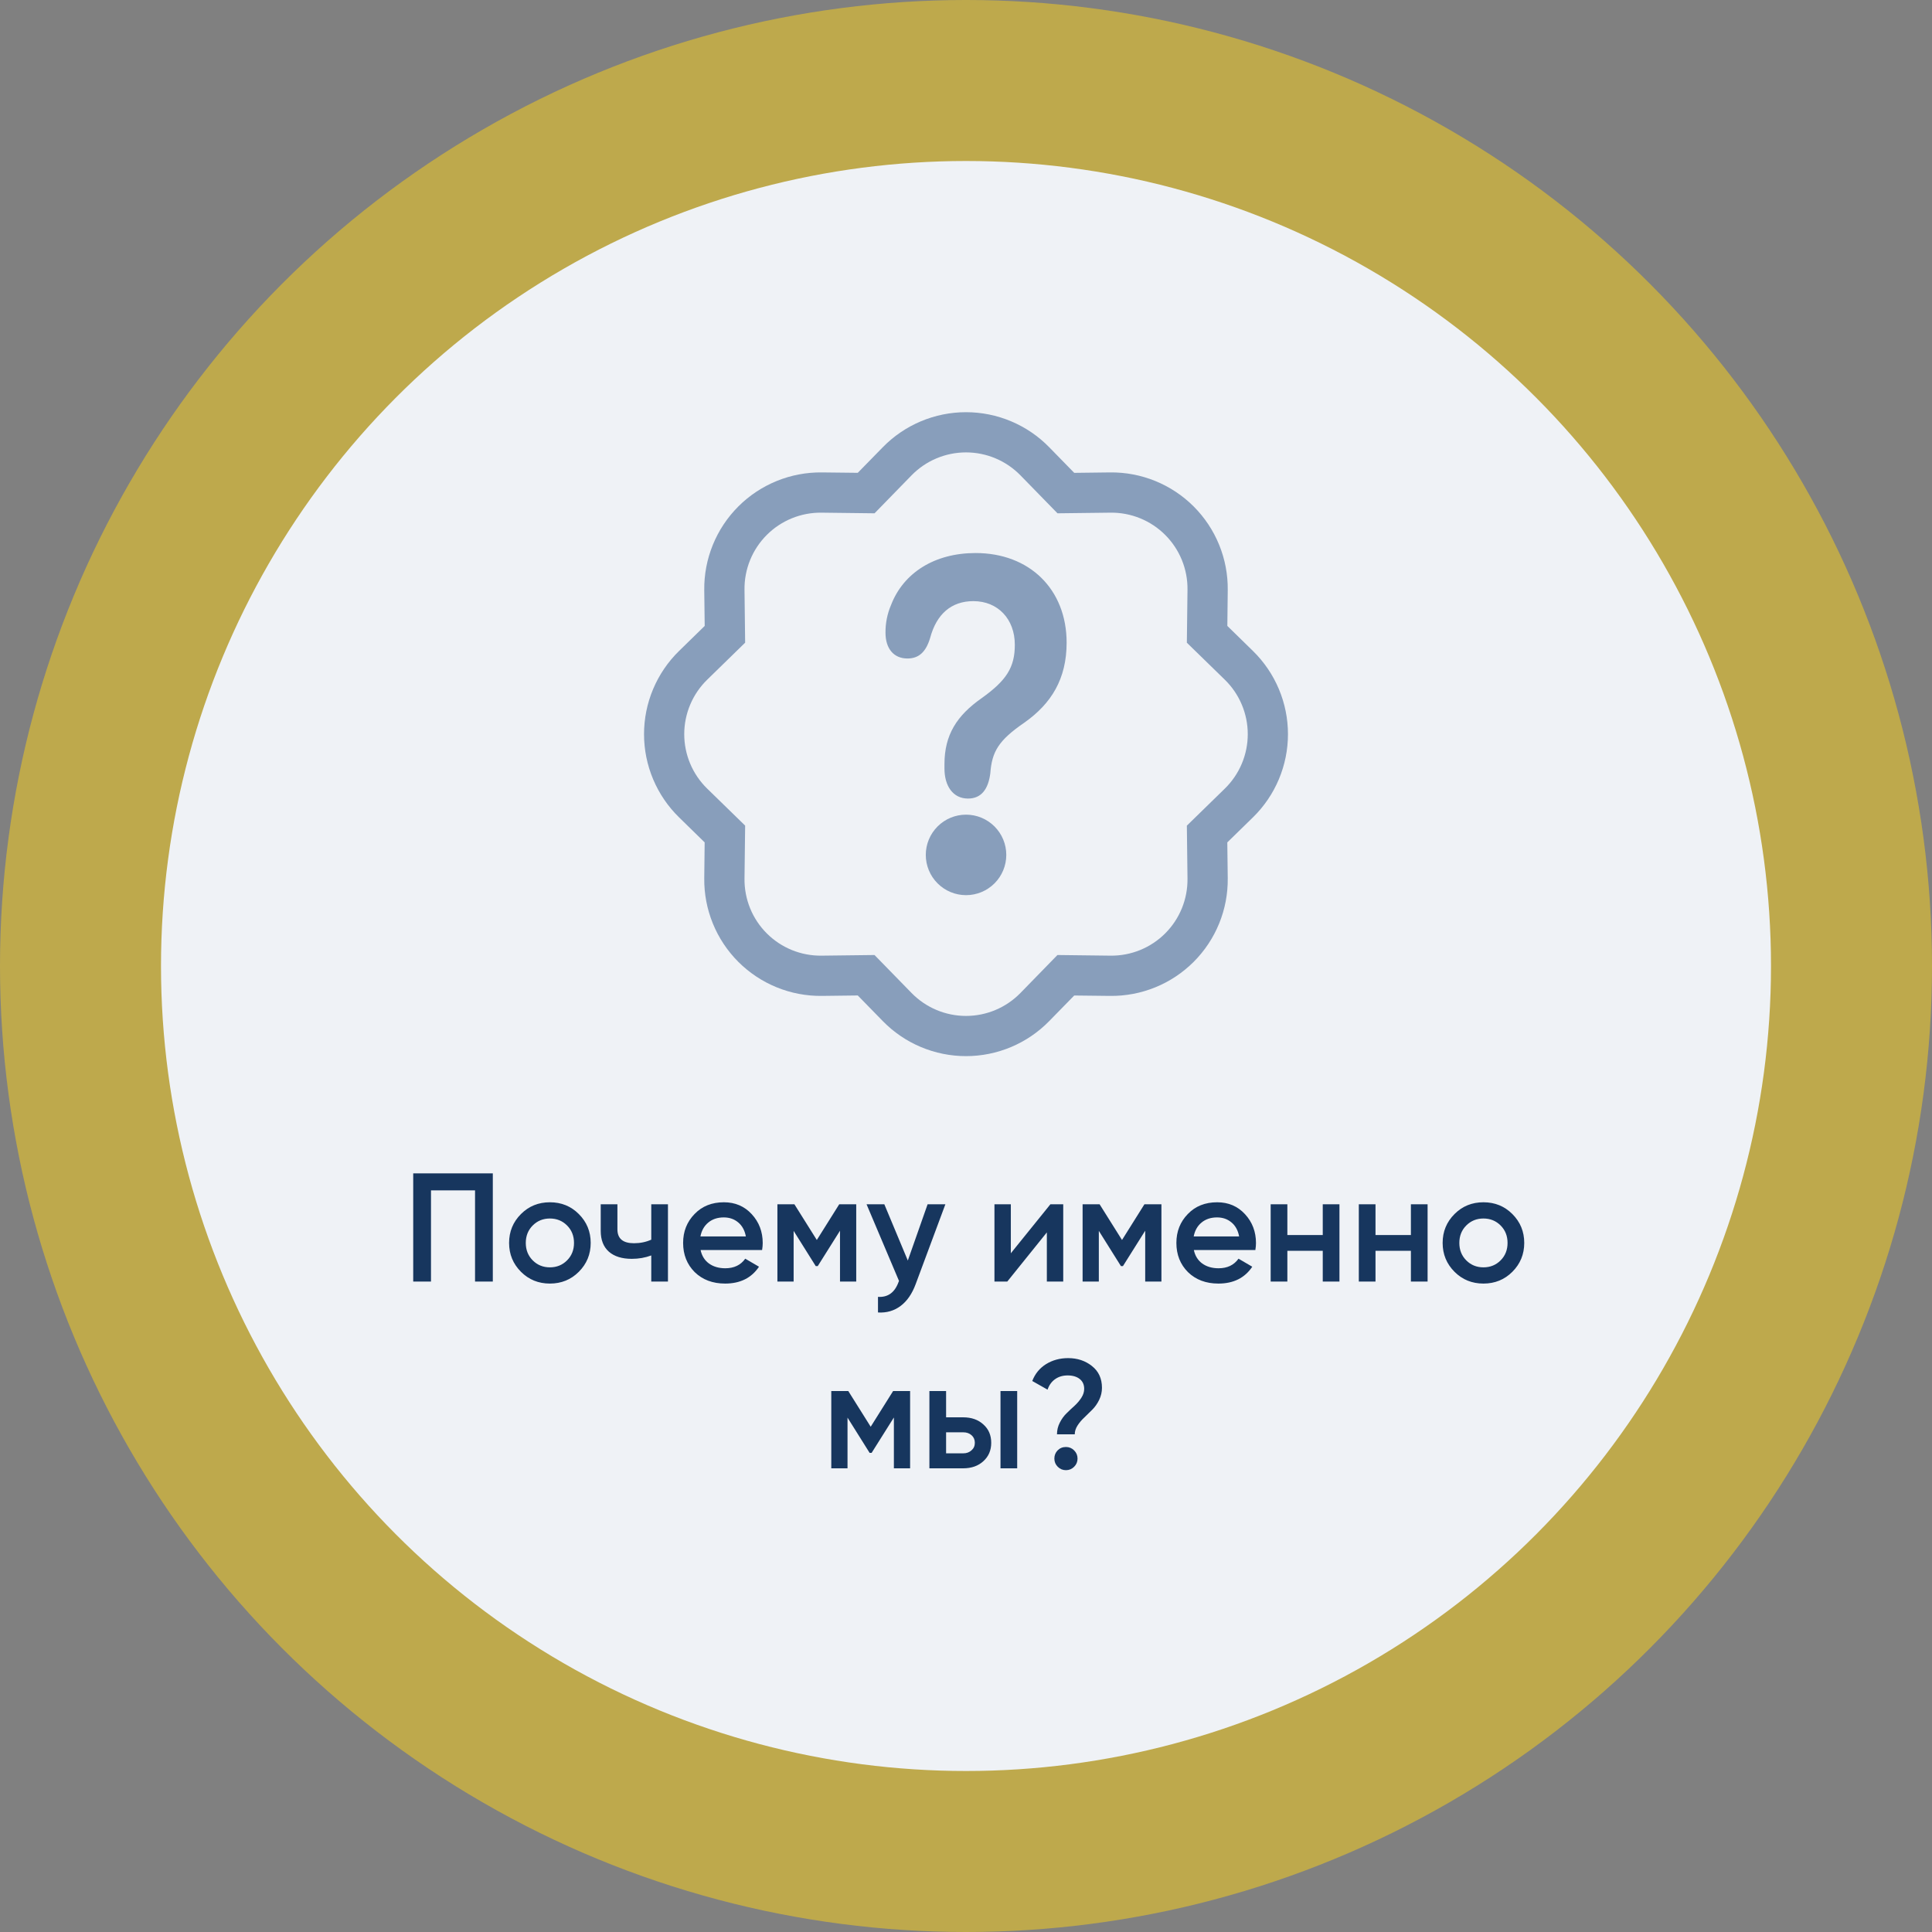 <svg width="300" height="300" viewBox="0 0 300 300" fill="none" xmlns="http://www.w3.org/2000/svg">
<rect x="0" y="0" width="300" height="300" fill="#808080" stroke="none"/>
<circle cx="150" cy="150" r="150" fill="#FCD318" fill-opacity="0.5"/>
<circle cx="150" cy="150" r="125" fill="#EFF2F6"/>
<path d="M64.164 182.2H76.524V199H73.764V184.84H66.924V199H64.164V182.2ZM89.875 197.488C88.659 198.704 87.163 199.312 85.387 199.312C83.611 199.312 82.115 198.704 80.899 197.488C79.667 196.256 79.051 194.76 79.051 193C79.051 191.24 79.667 189.744 80.899 188.512C82.115 187.296 83.611 186.688 85.387 186.688C87.163 186.688 88.659 187.296 89.875 188.512C91.107 189.744 91.723 191.24 91.723 193C91.723 194.76 91.107 196.256 89.875 197.488ZM81.643 193C81.643 194.088 82.003 194.992 82.723 195.712C83.443 196.432 84.331 196.792 85.387 196.792C86.443 196.792 87.331 196.432 88.051 195.712C88.771 194.992 89.131 194.088 89.131 193C89.131 191.912 88.771 191.008 88.051 190.288C87.331 189.568 86.443 189.208 85.387 189.208C84.331 189.208 83.443 189.568 82.723 190.288C82.003 191.008 81.643 191.912 81.643 193ZM101.128 192.496V187H103.72V199H101.128V194.944C100.184 195.296 99.176 195.472 98.104 195.472C96.584 195.472 95.4 195.104 94.552 194.368C93.704 193.616 93.28 192.536 93.28 191.128V187H95.872V190.888C95.872 192.328 96.728 193.048 98.44 193.048C99.416 193.048 100.312 192.864 101.128 192.496ZM118.338 194.104H108.786C108.978 195 109.41 195.696 110.082 196.192C110.77 196.688 111.618 196.936 112.626 196.936C113.986 196.936 115.018 196.44 115.722 195.448L117.858 196.696C116.69 198.44 114.938 199.312 112.602 199.312C110.666 199.312 109.09 198.72 107.874 197.536C106.674 196.336 106.074 194.824 106.074 193C106.074 191.224 106.666 189.728 107.85 188.512C109.018 187.296 110.538 186.688 112.41 186.688C114.154 186.688 115.594 187.304 116.73 188.536C117.866 189.768 118.434 191.264 118.434 193.024C118.434 193.344 118.402 193.704 118.338 194.104ZM108.762 191.992H115.818C115.642 191.048 115.242 190.32 114.618 189.808C114.01 189.296 113.266 189.04 112.386 189.04C111.426 189.04 110.626 189.304 109.986 189.832C109.346 190.36 108.938 191.08 108.762 191.992ZM130.315 187H132.955V199H130.435V191.104L126.979 196.6H126.667L123.235 191.128V199H120.715V187H123.355L126.835 192.544L130.315 187ZM140.966 195.736L144.038 187H146.798L142.19 199.384C141.63 200.904 140.846 202.04 139.838 202.792C138.83 203.544 137.662 203.88 136.334 203.8V201.376C137.87 201.472 138.934 200.704 139.526 199.072L139.598 198.904L134.558 187H137.318L140.966 195.736ZM156.962 194.608L163.106 187H165.098V199H162.554V191.368L156.41 199H154.418V187H156.962V194.608ZM177.706 187H180.346V199H177.826V191.104L174.37 196.6H174.058L170.626 191.128V199H168.106V187H170.746L174.226 192.544L177.706 187ZM194.932 194.104H185.38C185.572 195 186.004 195.696 186.676 196.192C187.364 196.688 188.212 196.936 189.22 196.936C190.58 196.936 191.612 196.44 192.316 195.448L194.452 196.696C193.284 198.44 191.532 199.312 189.196 199.312C187.26 199.312 185.684 198.72 184.468 197.536C183.268 196.336 182.668 194.824 182.668 193C182.668 191.224 183.26 189.728 184.444 188.512C185.612 187.296 187.132 186.688 189.004 186.688C190.748 186.688 192.188 187.304 193.324 188.536C194.46 189.768 195.028 191.264 195.028 193.024C195.028 193.344 194.996 193.704 194.932 194.104ZM185.356 191.992H192.412C192.236 191.048 191.836 190.32 191.212 189.808C190.604 189.296 189.86 189.04 188.98 189.04C188.02 189.04 187.22 189.304 186.58 189.832C185.94 190.36 185.532 191.08 185.356 191.992ZM205.397 191.776V187H207.989V199H205.397V194.224H199.901V199H197.309V187H199.901V191.776H205.397ZM219.084 191.776V187H221.676V199H219.084V194.224H213.588V199H210.996V187H213.588V191.776H219.084ZM234.836 197.488C233.62 198.704 232.124 199.312 230.348 199.312C228.572 199.312 227.076 198.704 225.86 197.488C224.628 196.256 224.012 194.76 224.012 193C224.012 191.24 224.628 189.744 225.86 188.512C227.076 187.296 228.572 186.688 230.348 186.688C232.124 186.688 233.62 187.296 234.836 188.512C236.068 189.744 236.684 191.24 236.684 193C236.684 194.76 236.068 196.256 234.836 197.488ZM226.604 193C226.604 194.088 226.964 194.992 227.684 195.712C228.404 196.432 229.292 196.792 230.348 196.792C231.404 196.792 232.292 196.432 233.012 195.712C233.732 194.992 234.092 194.088 234.092 193C234.092 191.912 233.732 191.008 233.012 190.288C232.292 189.568 231.404 189.208 230.348 189.208C229.292 189.208 228.404 189.568 227.684 190.288C226.964 191.008 226.604 191.912 226.604 193ZM138.682 216H141.322V228H138.802V220.104L135.346 225.6H135.034L131.602 220.128V228H129.082V216H131.722L135.202 221.544L138.682 216ZM146.909 220.08H149.549C150.845 220.08 151.893 220.448 152.693 221.184C153.509 221.904 153.917 222.856 153.917 224.04C153.917 225.208 153.509 226.16 152.693 226.896C151.893 227.632 150.845 228 149.549 228H144.317V216H146.909V220.08ZM155.357 228V216H157.949V228H155.357ZM146.909 225.672H149.573C150.085 225.672 150.509 225.52 150.845 225.216C151.197 224.912 151.373 224.52 151.373 224.04C151.373 223.56 151.205 223.168 150.869 222.864C150.533 222.56 150.101 222.408 149.573 222.408H146.909V225.672ZM166.888 222.72H164.128C164.128 222.08 164.272 221.48 164.56 220.92C164.848 220.344 165.2 219.856 165.616 219.456C166.032 219.04 166.448 218.648 166.864 218.28C167.28 217.896 167.632 217.48 167.92 217.032C168.208 216.584 168.352 216.128 168.352 215.664C168.352 215.008 168.12 214.496 167.656 214.128C167.192 213.76 166.568 213.576 165.784 213.576C165.032 213.576 164.384 213.768 163.84 214.152C163.296 214.536 162.904 215.08 162.664 215.784L160.288 214.44C160.72 213.32 161.432 212.448 162.424 211.824C163.432 211.2 164.576 210.888 165.856 210.888C167.296 210.888 168.528 211.296 169.552 212.112C170.592 212.928 171.112 214.056 171.112 215.496C171.112 216.152 170.968 216.776 170.68 217.368C170.392 217.96 170.04 218.464 169.624 218.88C169.208 219.296 168.792 219.704 168.376 220.104C167.96 220.488 167.608 220.904 167.32 221.352C167.032 221.8 166.888 222.256 166.888 222.72ZM165.52 224.688C166.016 224.688 166.44 224.864 166.792 225.216C167.144 225.568 167.32 225.992 167.32 226.488C167.32 226.984 167.144 227.408 166.792 227.76C166.44 228.112 166.016 228.288 165.52 228.288C165.024 228.288 164.6 228.112 164.248 227.76C163.896 227.408 163.72 226.984 163.72 226.488C163.72 225.992 163.888 225.568 164.224 225.216C164.576 224.864 165.008 224.688 165.52 224.688Z" fill="#17365E"/>
<g clip-path="url(#clip0_119_982)">
<path d="M150.313 124C152.413 124 153.463 122.5 153.775 120.081C154.025 116.744 155.013 114.987 159.069 112.206C163.275 109.237 165.625 105.394 165.625 99.794C165.625 91.513 159.875 85.875 151.488 85.875C145.113 85.875 140.288 88.95 138.363 93.938C137.779 95.3 137.485 96.768 137.5 98.25C137.5 100.706 138.769 102.25 140.906 102.25C142.606 102.25 143.75 101.331 144.431 99.062C145.419 95.362 147.713 93.344 151.144 93.344C154.956 93.344 157.581 96.131 157.581 100.119C157.581 103.637 156.281 105.65 152.444 108.4C148.575 111.106 146.656 114.113 146.656 118.65V119.344C146.656 122.019 147.956 124 150.313 124Z" fill="#889EBB"/>
<path d="M164.206 79.706L158.45 73.806L162.919 69.444L166.806 73.425L172.369 73.356C174.776 73.328 177.166 73.781 179.396 74.689C181.626 75.598 183.652 76.943 185.354 78.645C187.057 80.348 188.402 82.374 189.311 84.604C190.219 86.834 190.672 89.223 190.644 91.631L190.581 97.194L194.556 101.081C196.278 102.764 197.646 104.773 198.58 106.992C199.514 109.21 199.995 111.593 199.995 114C199.995 116.407 199.514 118.79 198.58 121.008C197.646 123.227 196.278 125.236 194.556 126.919L190.575 130.806L190.644 136.369C190.672 138.777 190.219 141.166 189.311 143.396C188.402 145.626 187.057 147.652 185.354 149.355C183.652 151.057 181.626 152.402 179.396 153.311C177.166 154.219 174.776 154.672 172.369 154.644L166.806 154.581L162.919 158.556C161.236 160.278 159.227 161.646 157.008 162.58C154.79 163.514 152.407 163.995 150 163.995C147.593 163.995 145.21 163.514 142.991 162.58C140.773 161.646 138.763 160.278 137.081 158.556L133.194 154.575L127.631 154.644C125.223 154.672 122.834 154.219 120.604 153.311C118.374 152.402 116.348 151.057 114.645 149.355C112.943 147.652 111.597 145.626 110.689 143.396C109.781 141.166 109.328 138.777 109.356 136.369L109.419 130.806L105.444 126.919C103.722 125.236 102.354 123.227 101.42 121.008C100.486 118.79 100.005 116.407 100.005 114C100.005 111.593 100.486 109.21 101.42 106.992C102.354 104.773 103.722 102.764 105.444 101.081L109.425 97.194L109.356 91.631C109.328 89.223 109.781 86.834 110.689 84.604C111.597 82.374 112.943 80.348 114.645 78.645C116.348 76.943 118.374 75.598 120.604 74.689C122.834 73.781 125.223 73.328 127.631 73.356L133.194 73.419L137.081 69.444C138.763 67.722 140.773 66.354 142.991 65.42C145.21 64.486 147.593 64.005 150 64.005C152.407 64.005 154.79 64.486 157.008 65.42C159.227 66.354 161.236 67.722 162.919 69.444L158.45 73.806C157.35 72.68 156.035 71.785 154.584 71.174C153.133 70.563 151.574 70.248 150 70.248C148.425 70.248 146.867 70.563 145.416 71.174C143.964 71.785 142.65 72.68 141.55 73.806L135.8 79.706L127.55 79.606C125.976 79.589 124.414 79.886 122.957 80.48C121.5 81.075 120.176 81.954 119.063 83.067C117.95 84.181 117.071 85.505 116.478 86.963C115.884 88.421 115.588 89.982 115.606 91.556L115.706 99.794L109.806 105.55C108.68 106.65 107.785 107.965 107.174 109.416C106.563 110.867 106.248 112.425 106.248 114C106.248 115.575 106.563 117.133 107.174 118.584C107.785 120.035 108.68 121.35 109.806 122.45L115.706 128.2L115.606 136.45C115.589 138.024 115.886 139.585 116.48 141.043C117.074 142.5 117.954 143.824 119.067 144.937C120.181 146.05 121.505 146.929 122.963 147.522C124.421 148.116 125.982 148.412 127.556 148.394L135.794 148.294L141.55 154.194C142.65 155.32 143.964 156.215 145.416 156.826C146.867 157.437 148.425 157.752 150 157.752C151.574 157.752 153.133 157.437 154.584 156.826C156.035 156.215 157.35 155.32 158.45 154.194L164.2 148.294L172.45 148.394C174.024 148.411 175.585 148.114 177.043 147.52C178.5 146.925 179.824 146.046 180.937 144.932C182.049 143.819 182.928 142.495 183.522 141.037C184.116 139.579 184.412 138.018 184.394 136.444L184.294 128.206L190.194 122.45C191.32 121.35 192.215 120.035 192.826 118.584C193.437 117.133 193.752 115.575 193.752 114C193.752 112.425 193.437 110.867 192.826 109.416C192.215 107.965 191.32 106.65 190.194 105.55L184.294 99.8L184.394 91.55C184.411 89.976 184.114 88.415 183.52 86.957C182.925 85.5 182.046 84.176 180.932 83.063C179.819 81.95 178.495 81.071 177.037 80.478C175.579 79.884 174.017 79.588 172.444 79.606L164.206 79.706Z" fill="#889EBB"/>
<path d="M143.756 132.75C143.756 131.092 144.415 129.503 145.587 128.331C146.759 127.158 148.349 126.5 150.006 126.5C151.664 126.5 153.254 127.158 154.426 128.331C155.598 129.503 156.256 131.092 156.256 132.75C156.256 134.408 155.598 135.997 154.426 137.169C153.254 138.342 151.664 139 150.006 139C148.349 139 146.759 138.342 145.587 137.169C144.415 135.997 143.756 134.408 143.756 132.75Z" fill="#889EBB"/>
</g>
<defs>
<clipPath id="clip0_119_982">
<rect width="100" height="100" fill="white" transform="translate(100 64)"/>
</clipPath>
</defs>
</svg>

